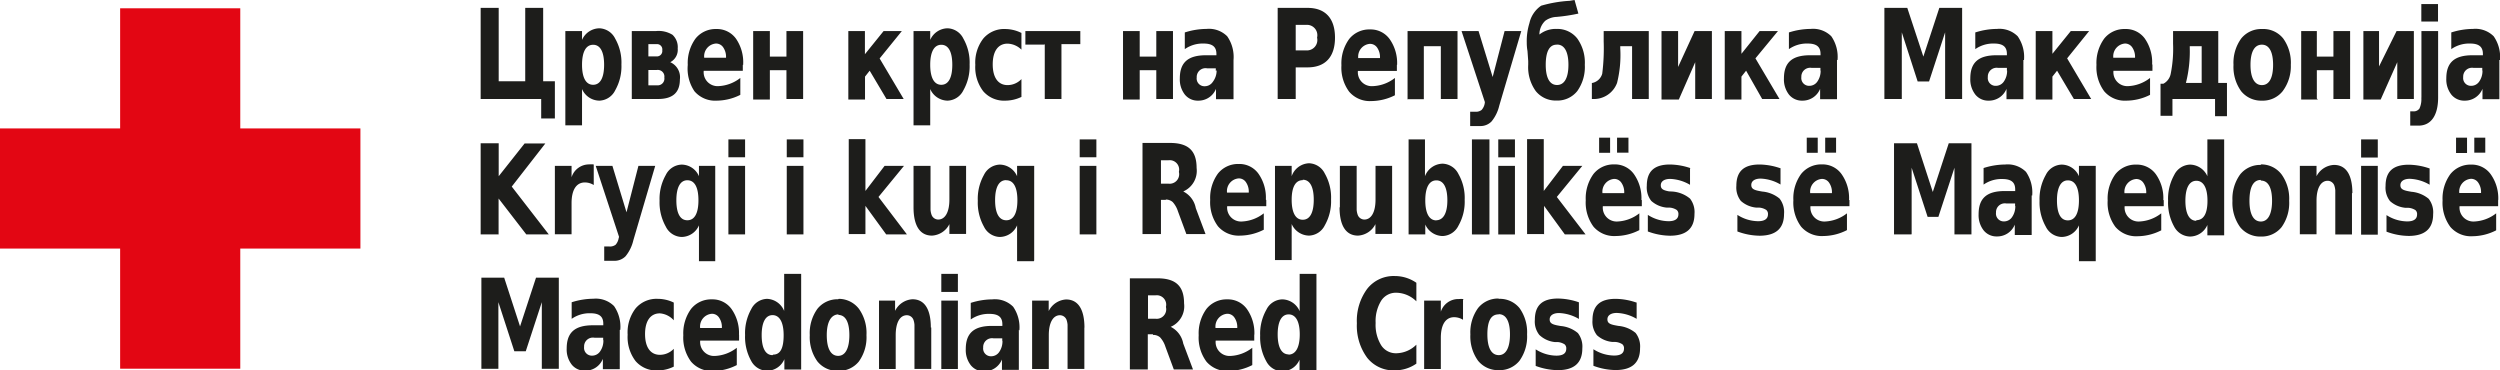 <svg id="Layer_1" data-name="Layer 1" xmlns="http://www.w3.org/2000/svg" viewBox="0 0 241.18 35.73"><defs><style>.cls-1{fill:#e30613;}.cls-2{fill:#1d1d1b;}</style></defs><title>MKD_NCLogo</title><rect class="cls-1" x="11.59" y="0.8" width="11.59" height="34.77"/><rect class="cls-1" y="12.39" width="34.77" height="11.59"/><path class="cls-2" d="M241.18,5.79a3.49,3.49,0,0,0-.61-2.29,2.49,2.49,0,0,0-2-.71,7,7,0,0,0-2.09.34V4.74a3,3,0,0,1,1.8-.54c0.85,0,1.25.3,1.25,1V5.33h-1c-1.75,0-2.53.7-2.53,2.24a2.37,2.37,0,0,0,.49,1.56,1.59,1.59,0,0,0,1.28.58,1.82,1.82,0,0,0,1.72-1.14v1h1.63V5.79m-1.63,1a1.79,1.79,0,0,1-.31,1.07,0.93,0.93,0,0,1-.77.42,0.75,0.75,0,0,1-.78-0.85,0.85,0.85,0,0,1,1-.88h0.84V6.83Zm-5.9-4.71h1.61V0.39h-1.61V2.11Zm0,7.33a2.15,2.15,0,0,1-.18,1.06,0.67,0.67,0,0,1-.62.27h-0.27v1.38h0.79c1.23,0,1.9-1,1.9-2.71V3h-1.61V9.44Zm-4.08-3V3H228v6.6h1.67L231.27,6V9.55h1.6V3h-1.67Zm-6,3.09V6.77h1.6V9.55h1.61V3h-1.61V5.46h-1.6V3H222v6.6h1.61ZM218.21,2.8a2.48,2.48,0,0,0-2,.92,4,4,0,0,0-.74,2.54,4,4,0,0,0,.74,2.54,2.48,2.48,0,0,0,2,.91,2.45,2.45,0,0,0,2-.91A4,4,0,0,0,221,6.26a4,4,0,0,0-.73-2.54A2.46,2.46,0,0,0,218.21,2.8Zm0,1.51c0.7,0,1.08.69,1.08,1.95s-0.38,1.95-1.08,1.95-1.1-.69-1.1-1.95S217.49,4.31,218.21,4.31ZM210.88,8a12.39,12.39,0,0,0,.37-3.4V4.46h1.15V8h-1.52Zm-2.45,3.17h1.15V9.55h4.11v1.66h1.15V8H214V3h-4.36V4.21a12.21,12.21,0,0,1-.22,2.87,1.38,1.38,0,0,1-.72,1h-0.27v3.17Zm-4.56-5.67A1.23,1.23,0,0,1,205,4.2a0.83,0.83,0,0,1,.7.37,1.61,1.61,0,0,1,.27,1h-2.1Zm3.75,0.7a4,4,0,0,0-.72-2.5A2.26,2.26,0,0,0,205,2.8a2.48,2.48,0,0,0-2,.92,4,4,0,0,0-.75,2.54A3.89,3.89,0,0,0,203,8.81a2.62,2.62,0,0,0,2.14.9,5.13,5.13,0,0,0,2.28-.56V7.52a3.68,3.68,0,0,1-2.14.79,1.34,1.34,0,0,1-1.39-1.48h3.76V6.24ZM198,9.55V7.39l0.45-.57,1.62,2.73h1.67l-2.32-3.92L201.54,3h-1.77L198,5.19V3h-1.61v6.6H198Zm-2.74-3.76a3.49,3.49,0,0,0-.61-2.29,2.49,2.49,0,0,0-2-.71,7,7,0,0,0-2.09.34V4.74a3,3,0,0,1,1.8-.54c0.85,0,1.25.3,1.25,1V5.33h-1c-1.75,0-2.53.7-2.53,2.24a2.37,2.37,0,0,0,.49,1.56,1.59,1.59,0,0,0,1.28.58,1.82,1.82,0,0,0,1.72-1.14v1h1.63V5.79Zm-1.63,1a1.79,1.79,0,0,1-.31,1.07,0.93,0.93,0,0,1-.77.42,0.75,0.75,0,0,1-.78-0.85,0.85,0.85,0,0,1,1-.88h0.84V6.83ZM183.47,9.55V3.12L185,7.86h1.1l1.55-4.74V9.55h1.64V0.76h-2.2l-1.54,4.7L184,0.76h-2.21V9.55h1.65Zm-6.2-3.76a3.49,3.49,0,0,0-.6-2.29,2.49,2.49,0,0,0-2-.71,7,7,0,0,0-2.09.34V4.74a3,3,0,0,1,1.8-.54c0.85,0,1.25.3,1.25,1V5.33h-1c-1.75,0-2.53.7-2.53,2.24a2.38,2.38,0,0,0,.49,1.56,1.6,1.6,0,0,0,1.28.58,1.82,1.82,0,0,0,1.72-1.14v1h1.63V5.79Zm-1.63,1a1.79,1.79,0,0,1-.31,1.07,0.93,0.93,0,0,1-.77.42,0.75,0.75,0,0,1-.78-0.85,0.85,0.85,0,0,1,1-.88h0.84V6.83ZM168,9.55V7.39l0.45-.57L170,9.55h1.67l-2.32-3.92L171.52,3h-1.77L168,5.19V3h-1.61v6.6H168Zm-6.11-3.09V3h-1.6v6.6h1.67L163.54,6V9.55h1.61V3h-1.67Zm-8.24,3.09A2.38,2.38,0,0,0,156,8a11.09,11.09,0,0,0,.31-3.34V4.46h1.14V9.55h1.61V3h-4.35V4a19.47,19.47,0,0,1-.14,3.11,1.25,1.25,0,0,1-1,.9V9.55Zm-3.44-5.25c0.71,0,1.1.69,1.1,1.95s-0.39,1.95-1.1,1.95-1.09-.69-1.09-1.95S149.47,4.31,150.17,4.31Zm-2.78,1.59c0,0.09,0,.22,0,0.36a3.94,3.94,0,0,0,.73,2.54,2.47,2.47,0,0,0,2,.91,2.45,2.45,0,0,0,2-.91,4,4,0,0,0,.73-2.54,4,4,0,0,0-.73-2.54,2.45,2.45,0,0,0-2-.92,2.53,2.53,0,0,0-1.65.54A1.82,1.82,0,0,1,149.08,2a2,2,0,0,1,1.09-.37,16.36,16.36,0,0,0,2.1-.32L151.9,0l-0.48.08a12.17,12.17,0,0,0-2.74.47,2.74,2.74,0,0,0-1.13,1.67,5.88,5.88,0,0,0-.26,1.91,4.38,4.38,0,0,0,.07.79ZM143.23,10a1.26,1.26,0,0,1-.3.61,0.89,0.89,0,0,1-.6.17h-0.5v1.38h0.94a1.49,1.49,0,0,0,1.12-.44,3.77,3.77,0,0,0,.75-1.54L146.76,3h-1.61L144,7.43,142.64,3H141l2.25,6.85Zm-7.48-.43h1.61V4.46H139V9.55h1.61V3h-4.82v6.6Zm-4.72-4a1.23,1.23,0,0,1,1.13-1.34,0.83,0.83,0,0,1,.7.37,1.61,1.61,0,0,1,.27,1H131Zm3.75,0.7a4,4,0,0,0-.72-2.5,2.26,2.26,0,0,0-1.9-.93,2.48,2.48,0,0,0-2,.92,4,4,0,0,0-.75,2.54,3.89,3.89,0,0,0,.75,2.55,2.62,2.62,0,0,0,2.13.9,5.13,5.13,0,0,0,2.28-.56V7.52a3.68,3.68,0,0,1-2.14.79A1.34,1.34,0,0,1,131,6.84h3.76V6.24ZM126,2.4a1,1,0,0,1,1.06,1.23A1,1,0,0,1,126,4.86h-1V2.4h1Zm-1,7.15V6.5h1.14c1.71,0,2.65-1,2.65-2.87s-0.94-2.87-2.65-2.87h-2.88V9.55h1.74ZM119,5.79a3.49,3.49,0,0,0-.61-2.29,2.49,2.49,0,0,0-2-.71,7,7,0,0,0-2.09.34V4.74a3,3,0,0,1,1.8-.54c0.85,0,1.25.3,1.25,1V5.33h-1c-1.75,0-2.53.7-2.53,2.24a2.37,2.37,0,0,0,.49,1.56,1.59,1.59,0,0,0,1.28.58,1.82,1.82,0,0,0,1.72-1.14v1H119V5.79Zm-1.63,1A1.79,1.79,0,0,1,117,7.9a0.93,0.93,0,0,1-.77.42,0.75,0.75,0,0,1-.78-0.85,0.85,0.85,0,0,1,1-.88h0.84V6.83Zm-7.42,2.73V6.77h1.6V9.55h1.61V3h-1.61V5.46h-1.6V3h-1.61v6.6h1.61Zm-9.16-5.29V9.55h1.61V4.26h1.82V3H98.92v1.3h1.84ZM98.52,3.17A3.55,3.55,0,0,0,97,2.8a2.64,2.64,0,0,0-2.14.92,3.79,3.79,0,0,0-.77,2.54,3.81,3.81,0,0,0,.77,2.55,2.66,2.66,0,0,0,2.14.9,3.63,3.63,0,0,0,1.54-.36V7.63a1.85,1.85,0,0,1-1.34.58c-0.9,0-1.43-.72-1.43-2s0.53-2,1.43-2a2,2,0,0,1,1.34.58V3.16h0ZM90.81,4.32c0.69,0,1.06.68,1.06,1.93S91.5,8.18,90.81,8.18s-1.07-.68-1.07-1.93S90.12,4.32,90.81,4.32ZM89.74,8.59a1.86,1.86,0,0,0,1.67,1.12,1.77,1.77,0,0,0,1.53-1,4.68,4.68,0,0,0,.6-2.49,4.65,4.65,0,0,0-.6-2.49,1.76,1.76,0,0,0-1.53-1,1.86,1.86,0,0,0-1.67,1.12V3H88.13v9.09h1.61V8.59h0Zm-6.29,1V7.39l0.45-.57,1.62,2.73h1.66L84.86,5.64,87,3H85.24l-1.8,2.23V3H81.84v6.6h1.61Zm-9.18,0V6.77h1.6V9.55h1.61V3H75.87V5.46h-1.6V3H72.66v6.6h1.61Zm-6.33-4A1.23,1.23,0,0,1,69.07,4.2a0.83,0.83,0,0,1,.7.37,1.61,1.61,0,0,1,.27,1h-2.1Zm3.75,0.7A4,4,0,0,0,71,3.73a2.26,2.26,0,0,0-1.9-.93,2.48,2.48,0,0,0-2,.92,4,4,0,0,0-.75,2.54A3.89,3.89,0,0,0,67,8.81a2.62,2.62,0,0,0,2.14.9,5.13,5.13,0,0,0,2.28-.56V7.52a3.68,3.68,0,0,1-2.14.79,1.34,1.34,0,0,1-1.39-1.48h3.77V6.24ZM63.48,9.55c1.42,0,2.11-.62,2.11-1.89A1.58,1.58,0,0,0,64.66,6a1.34,1.34,0,0,0,.72-1.32,1.62,1.62,0,0,0-.5-1.32A2.54,2.54,0,0,0,63.26,3H60.95V9.55h2.53Zm-0.93-2.8h0.82a0.64,0.64,0,0,1,.72.73,0.65,0.65,0,0,1-.72.75H62.55V6.76Zm0-2.49h0.77a0.51,0.51,0,0,1,.57.59,0.52,0.52,0,0,1-.57.59H62.55V4.26Zm-5.33.06c0.69,0,1.06.68,1.06,1.93s-0.37,1.93-1.06,1.93-1.07-.68-1.07-1.93S56.53,4.32,57.22,4.32ZM56.15,8.59a1.85,1.85,0,0,0,1.67,1.12,1.77,1.77,0,0,0,1.53-1,4.68,4.68,0,0,0,.6-2.49,4.65,4.65,0,0,0-.6-2.49,1.77,1.77,0,0,0-1.53-1,1.86,1.86,0,0,0-1.67,1.12V3H54.54v9.09h1.61V8.59h0Zm-2.62,2.84V7.84H52.4V0.76H50.67V7.84H48.11V0.76H46.37V9.55h5.84v1.88h1.31Z"/><path class="cls-2" d="M237.25,18.59a1.23,1.23,0,0,1,1.13-1.34,0.83,0.83,0,0,1,.7.37,1.6,1.6,0,0,1,.27,1h-2.1m3.76,0.7a4,4,0,0,0-.72-2.5,2.25,2.25,0,0,0-1.9-.94,2.48,2.48,0,0,0-2,.92,4,4,0,0,0-.75,2.54,3.91,3.91,0,0,0,.75,2.55,2.62,2.62,0,0,0,2.14.9,5.1,5.1,0,0,0,2.28-.57V20.58a3.7,3.7,0,0,1-2.14.79,1.34,1.34,0,0,1-1.39-1.48H241v-0.6Zm-1.25-4.56V13.28H238.7v1.45h1.06Zm-2.83,0H238V13.28h-1.06v1.45Zm-2.55,1.49a6.38,6.38,0,0,0-2-.36c-1.52,0-2.24.66-2.24,2.06a2.08,2.08,0,0,0,.43,1.45,2.57,2.57,0,0,0,1.51.65l0.29,0a1.45,1.45,0,0,1,.65.22,0.5,0.5,0,0,1,.16.42c0,0.44-.32.67-0.95,0.67a3.75,3.75,0,0,1-2-.61v1.6a6.31,6.31,0,0,0,2.13.41c1.58,0,2.37-.7,2.37-2.1a2.12,2.12,0,0,0-.43-1.48,3,3,0,0,0-1.67-.68l-0.28-.05c-0.58-.11-0.78-0.25-0.78-0.59s0.29-.61.91-0.61a4.06,4.06,0,0,1,1.91.57v-1.6Zm-6.6-1.05h1.61V13.45h-1.61v1.72Zm0,7.44h1.61V16h-1.61v6.6Zm-0.84-4c0-1.79-.62-2.73-1.77-2.73A2,2,0,0,0,223.48,17V16h-1.61v6.6h1.61V19.36c0-1.2.41-1.92,1.08-1.92a0.69,0.69,0,0,1,.63.44,1.93,1.93,0,0,1,.1.48c0,0.22,0,.61,0,1.18v3.08h1.61v-4Zm-8.83-2.73a2.48,2.48,0,0,0-2,.92,4,4,0,0,0-.74,2.54,4,4,0,0,0,.74,2.54,2.48,2.48,0,0,0,2,.91,2.46,2.46,0,0,0,2-.91,4,4,0,0,0,.73-2.54,4,4,0,0,0-.73-2.54A2.46,2.46,0,0,0,218.1,15.86Zm0,1.51c0.71,0,1.08.69,1.08,1.95s-0.38,2-1.08,2-1.1-.69-1.1-2S217.38,17.36,218.1,17.36Zm-6.22,3.88c-0.68,0-1.06-.68-1.06-1.93s0.38-1.93,1.06-1.93,1.07,0.68,1.07,1.93S212.58,21.24,211.88,21.24ZM212.95,17a1.86,1.86,0,0,0-1.67-1.12,1.76,1.76,0,0,0-1.53,1,4.71,4.71,0,0,0-.59,2.49,4.74,4.74,0,0,0,.59,2.5,1.77,1.77,0,0,0,1.53.95,1.84,1.84,0,0,0,1.67-1.12v1h1.62V13.45h-1.62V17Zm-8,1.61a1.23,1.23,0,0,1,1.13-1.34,0.82,0.82,0,0,1,.7.37,1.6,1.6,0,0,1,.27,1h-2.1Zm3.75,0.7a4,4,0,0,0-.72-2.5,2.26,2.26,0,0,0-1.9-.93,2.48,2.48,0,0,0-2,.92,4,4,0,0,0-.75,2.54,3.89,3.89,0,0,0,.75,2.55,2.63,2.63,0,0,0,2.14.9,5.12,5.12,0,0,0,2.28-.57V20.58a3.69,3.69,0,0,1-2.14.79,1.34,1.34,0,0,1-1.39-1.48h3.77V19.3Zm-6.52,5.81V16h-1.62v1a1.83,1.83,0,0,0-1.67-1.12,1.76,1.76,0,0,0-1.53,1,4.69,4.69,0,0,0-.6,2.49,4.73,4.73,0,0,0,.6,2.49,1.76,1.76,0,0,0,1.53,1,1.84,1.84,0,0,0,1.67-1.12v3.46h1.62Zm-2.69-7.72c0.7,0,1.07.68,1.07,1.93s-0.37,1.93-1.07,1.93-1.05-.68-1.05-1.93,0.38-1.93,1.05-1.93h0Zm-3.44,1.47a3.5,3.5,0,0,0-.6-2.29,2.49,2.49,0,0,0-2-.71,7,7,0,0,0-2.09.34v1.6a3,3,0,0,1,1.8-.54c0.85,0,1.25.3,1.25,1v0.16h-1c-1.75,0-2.53.7-2.53,2.24a2.37,2.37,0,0,0,.49,1.56,1.59,1.59,0,0,0,1.28.58,1.82,1.82,0,0,0,1.72-1.14v1h1.63V18.85Zm-1.63,1a1.79,1.79,0,0,1-.31,1.07,0.93,0.93,0,0,1-.77.42,0.75,0.75,0,0,1-.78-0.85,0.85,0.85,0,0,1,1-.88h0.84v0.24Zm-10,2.73V16.18l1.54,4.74H187l1.55-4.74v6.43h1.64V13.82H188l-1.54,4.7-1.53-4.7h-2.21v8.79h1.65Zm-9.79-4a1.23,1.23,0,0,1,1.13-1.34,0.83,0.83,0,0,1,.7.37,1.6,1.6,0,0,1,.27,1h-2.1Zm3.75,0.7a4,4,0,0,0-.72-2.5,2.25,2.25,0,0,0-1.9-.94,2.48,2.48,0,0,0-2,.92,4,4,0,0,0-.75,2.54,3.91,3.91,0,0,0,.75,2.55,2.63,2.63,0,0,0,2.14.9,5.09,5.09,0,0,0,2.28-.57V20.58a3.69,3.69,0,0,1-2.13.79,1.34,1.34,0,0,1-1.39-1.48h3.76v-0.6Zm-1.25-4.56V13.28h-1.05v1.45h1.06Zm-2.83,0h1.06V13.28h-1.06v1.45Zm-2.55,1.49a6.37,6.37,0,0,0-2-.36c-1.52,0-2.24.66-2.24,2.06a2.09,2.09,0,0,0,.43,1.45,2.57,2.57,0,0,0,1.51.65l0.29,0a1.45,1.45,0,0,1,.65.22,0.5,0.5,0,0,1,.17.42c0,0.44-.32.67-0.95,0.67a3.75,3.75,0,0,1-2-.61v1.6a6.32,6.32,0,0,0,2.13.41c1.58,0,2.37-.7,2.37-2.1a2.12,2.12,0,0,0-.43-1.48,3,3,0,0,0-1.67-.68l-0.28-.05c-0.58-.11-0.78-0.25-0.78-0.59s0.29-.61.91-0.61a4.06,4.06,0,0,1,1.91.57v-1.6Zm-8.64,0a6.37,6.37,0,0,0-2-.36c-1.52,0-2.24.66-2.24,2.06a2.09,2.09,0,0,0,.43,1.45,2.57,2.57,0,0,0,1.51.65l0.29,0a1.45,1.45,0,0,1,.65.22,0.5,0.5,0,0,1,.17.42c0,0.44-.32.67-0.95,0.67a3.75,3.75,0,0,1-2-.61v1.6a6.32,6.32,0,0,0,2.13.41c1.58,0,2.37-.7,2.37-2.1a2.12,2.12,0,0,0-.43-1.48,3,3,0,0,0-1.67-.68L161,18.46c-0.59-.11-0.78-0.25-0.78-0.59s0.29-.61.91-0.61a4.06,4.06,0,0,1,1.91.57v-1.6Zm-8.52,2.37a1.23,1.23,0,0,1,1.13-1.34,0.83,0.83,0,0,1,.7.37,1.6,1.6,0,0,1,.27,1h-2.1Zm3.76,0.7a4,4,0,0,0-.72-2.5,2.25,2.25,0,0,0-1.9-.94,2.48,2.48,0,0,0-2,.92,4,4,0,0,0-.75,2.54,3.91,3.91,0,0,0,.75,2.55,2.63,2.63,0,0,0,2.14.9,5.09,5.09,0,0,0,2.28-.57V20.58a3.69,3.69,0,0,1-2.13.79,1.34,1.34,0,0,1-1.39-1.48h3.76v-0.6Zm-1.25-4.56V13.28H156v1.45h1.06Zm-2.83,0h1.06V13.28h-1.06v1.45Zm-5.31,7.88V19.86l2,2.75h2L150.19,19l2.46-3h-1.87l-1.85,2.42v-5h-1.61v9.16h1.61Zm-4.42-7.44h1.61V13.45h-1.61v1.72Zm0,7.44h1.61V16h-1.61v6.6Zm-2.46,0h1.61V13.45H142v9.16Zm-6.19-9.16v9.15h1.61V21.66a1.86,1.86,0,0,0,1.67,1.11,1.77,1.77,0,0,0,1.53-1,4.67,4.67,0,0,0,.6-2.49,4.64,4.64,0,0,0-.6-2.49,1.77,1.77,0,0,0-1.53-1A1.86,1.86,0,0,0,137.47,17V13.45h-1.61Zm2.68,7.8c-0.69,0-1.07-.68-1.07-1.93s0.38-1.93,1.07-1.93,1.06,0.68,1.06,1.93S139.23,21.25,138.54,21.25ZM129.23,20c0,1.78.62,2.73,1.78,2.73a2,2,0,0,0,1.68-1.11v0.95h1.61V16H132.7v3.26c0,1.2-.41,1.92-1.08,1.92a0.69,0.69,0,0,1-.63-0.43,1.81,1.81,0,0,1-.11-0.51c0-.23,0-0.62,0-1.15,0-.18,0-0.54,0-1.08V16h-1.62v4Zm-3.55-2.66c0.69,0,1.06.68,1.06,1.93s-0.37,1.93-1.06,1.93-1.07-.68-1.07-1.93S125,17.38,125.68,17.38Zm-1.07,4.27a1.86,1.86,0,0,0,1.67,1.12,1.77,1.77,0,0,0,1.53-1,4.67,4.67,0,0,0,.6-2.49,4.65,4.65,0,0,0-.6-2.49,1.76,1.76,0,0,0-1.53-1A1.85,1.85,0,0,0,124.61,17V16H123v9.09h1.61V21.65h0Zm-6.24-3.06a1.23,1.23,0,0,1,1.13-1.34,0.82,0.82,0,0,1,.7.37,1.6,1.6,0,0,1,.27,1h-2.1Zm3.75,0.7a4,4,0,0,0-.72-2.5,2.26,2.26,0,0,0-1.9-.93,2.48,2.48,0,0,0-2,.92,4,4,0,0,0-.75,2.54,3.89,3.89,0,0,0,.75,2.55,2.63,2.63,0,0,0,2.14.9,5.12,5.12,0,0,0,2.28-.57V20.58a3.69,3.69,0,0,1-2.14.79,1.34,1.34,0,0,1-1.39-1.48h3.77V19.3Zm-9.67,0a1,1,0,0,1,.68.24,2.45,2.45,0,0,1,.51.9l0.81,2.19h1.85l-0.94-2.5a2.26,2.26,0,0,0-1.21-1.61,2.17,2.17,0,0,0,1.29-2.26c0-1.67-.8-2.42-2.57-2.42h-2.65v8.79H112V19.28h0.49ZM112,15.46h0.73a0.91,0.91,0,0,1,1,1.12,0.92,0.92,0,0,1-1,1.14H112V15.46Zm-7.84-.29h1.61V13.45h-1.61v1.72Zm0,7.44h1.61V16h-1.61v6.6Zm-4.39,2.5V16H98.12v1a1.84,1.84,0,0,0-1.67-1.12,1.76,1.76,0,0,0-1.53,1,4.7,4.7,0,0,0-.59,2.49,4.74,4.74,0,0,0,.59,2.49,1.76,1.76,0,0,0,1.53,1,1.84,1.84,0,0,0,1.67-1.12v3.46h1.62Zm-2.69-7.72c0.7,0,1.07.68,1.07,1.93s-0.37,1.93-1.07,1.93S96,20.57,96,19.31s0.38-1.93,1.06-1.93h0ZM88.13,20c0,1.78.62,2.73,1.78,2.73a2,2,0,0,0,1.68-1.11v0.95H93.2V16H91.59v3.26c0,1.2-.41,1.92-1.08,1.92a0.69,0.69,0,0,1-.63-0.43,1.8,1.8,0,0,1-.11-0.51c0-.23,0-0.62,0-1.15,0-.18,0-0.54,0-1.08V16H88.13v4Zm-4.64,2.57V19.86l2,2.75h2L84.75,19l2.46-3H85.34l-1.85,2.42v-5H81.88v9.16h1.61ZM75.9,15.17h1.61V13.45H75.9v1.72Zm0,7.44h1.61V16H75.9v6.6Zm-5.63-7.44h1.61V13.45H70.27v1.72Zm0,7.44h1.61V16H70.27v6.6ZM69,25.11V16H67.43v1a1.83,1.83,0,0,0-1.67-1.12,1.76,1.76,0,0,0-1.53,1,4.69,4.69,0,0,0-.6,2.49,4.73,4.73,0,0,0,.6,2.49,1.76,1.76,0,0,0,1.53,1,1.84,1.84,0,0,0,1.67-1.12v3.46H69Zm-2.69-7.72c0.7,0,1.07.68,1.07,1.93s-0.37,1.93-1.07,1.93-1.06-.68-1.06-1.93,0.38-1.93,1.06-1.93h0ZM59.68,23a1.26,1.26,0,0,1-.29.61,0.9,0.9,0,0,1-.6.17h-0.5v1.38h0.94a1.49,1.49,0,0,0,1.12-.44,3.78,3.78,0,0,0,.75-1.54L63.21,16H61.59l-1.15,4.48L59.08,16H57.47l2.25,6.85Zm-2.41-7.14a2.67,2.67,0,0,0-.45,0,1.77,1.77,0,0,0-1.68,1.24V16H53.53v6.6h1.61v-3c0-1.3.47-2,1.29-2a1.64,1.64,0,0,1,.85.25v-1.9h0Zm-9.17,6.71V19.15l2.67,3.46h2.17L49.37,18l3.24-4.16h-2L48.11,17V13.82H46.37v8.79h1.74Z"/><path class="cls-2" d="M157.87,29.19a6.37,6.37,0,0,0-2-.36c-1.52,0-2.24.66-2.24,2.06a2.09,2.09,0,0,0,.43,1.45,2.57,2.57,0,0,0,1.51.65l0.29,0a1.45,1.45,0,0,1,.65.22,0.5,0.5,0,0,1,.16.42c0,0.45-.32.67-0.95,0.67a3.75,3.75,0,0,1-2-.61v1.6a6.32,6.32,0,0,0,2.13.41c1.58,0,2.37-.7,2.37-2.1a2.12,2.12,0,0,0-.43-1.48,3,3,0,0,0-1.67-.68l-0.27-.05c-0.59-.11-0.78-0.25-0.78-0.59s0.29-.61.91-0.61a4.06,4.06,0,0,1,1.91.57v-1.6m-5.58,0a6.37,6.37,0,0,0-2-.36c-1.52,0-2.24.66-2.24,2.06a2.08,2.08,0,0,0,.43,1.45A2.57,2.57,0,0,0,150,33l0.29,0a1.45,1.45,0,0,1,.65.22,0.5,0.5,0,0,1,.16.42c0,0.45-.32.67-0.95,0.67a3.75,3.75,0,0,1-2-.61v1.6a6.32,6.32,0,0,0,2.13.41c1.58,0,2.37-.7,2.37-2.1a2.12,2.12,0,0,0-.43-1.48,3,3,0,0,0-1.66-.68l-0.28-.05c-0.58-.11-0.78-0.25-0.78-0.59s0.29-.61.91-0.61a4.06,4.06,0,0,1,1.91.57v-1.6Zm-7.72-.36a2.48,2.48,0,0,0-2,.92,4,4,0,0,0-.74,2.54,4,4,0,0,0,.74,2.54,2.48,2.48,0,0,0,2,.91,2.46,2.46,0,0,0,2-.91,4,4,0,0,0,.73-2.54,4,4,0,0,0-.73-2.54A2.46,2.46,0,0,0,144.57,28.83Zm0,1.51c0.7,0,1.08.69,1.08,1.95s-0.38,2-1.08,2-1.1-.69-1.1-2S143.85,30.33,144.57,30.33Zm-3.41-1.46a2.67,2.67,0,0,0-.45,0A1.77,1.77,0,0,0,139,30.07V29h-1.61v6.6H139v-3c0-1.3.47-2,1.29-2a1.64,1.64,0,0,1,.85.25v-1.9h0Zm-4.54,4.4a2.81,2.81,0,0,1-1.94.83,1.68,1.68,0,0,1-1.46-.78,3.74,3.74,0,0,1-.53-2.14,3.75,3.75,0,0,1,.53-2.14,1.68,1.68,0,0,1,1.46-.78,2.81,2.81,0,0,1,1.94.83V27.28a3.65,3.65,0,0,0-2.07-.65,3.24,3.24,0,0,0-2.67,1.23,5.19,5.19,0,0,0-1,3.33,5.2,5.2,0,0,0,1,3.33,3.24,3.24,0,0,0,2.67,1.21,3.65,3.65,0,0,0,2.07-.65V33.27h0Zm-12.32.94c-0.68,0-1.06-.68-1.06-1.93s0.38-1.93,1.06-1.93,1.07,0.68,1.07,1.93S125,34.21,124.3,34.21ZM125.37,30a1.86,1.86,0,0,0-1.67-1.12,1.76,1.76,0,0,0-1.53,1,4.71,4.71,0,0,0-.6,2.49,4.74,4.74,0,0,0,.6,2.5,1.77,1.77,0,0,0,1.53.95,1.83,1.83,0,0,0,1.67-1.12v1H127V26.42h-1.62V30Zm-8.11,1.61a1.23,1.23,0,0,1,1.13-1.34,0.82,0.82,0,0,1,.7.37,1.61,1.61,0,0,1,.27,1h-2.1Zm3.75,0.7a4,4,0,0,0-.72-2.5,2.26,2.26,0,0,0-1.9-.93,2.48,2.48,0,0,0-2,.92,4,4,0,0,0-.75,2.54,3.89,3.89,0,0,0,.75,2.55,2.63,2.63,0,0,0,2.14.9,5.12,5.12,0,0,0,2.28-.57V33.55a3.68,3.68,0,0,1-2.14.79,1.34,1.34,0,0,1-1.39-1.48H121v-0.6Zm-9.77,0a1,1,0,0,1,.68.24,2.43,2.43,0,0,1,.51.9l0.81,2.19h1.85l-0.94-2.5a2.26,2.26,0,0,0-1.21-1.61,2.16,2.16,0,0,0,1.29-2.26c0-1.67-.8-2.42-2.57-2.42H109v8.79h1.73V32.25h0.49Zm-0.49-3.82h0.73a0.91,0.91,0,0,1,1,1.12,0.92,0.92,0,0,1-1,1.14h-0.73V28.43Zm-6.13,3.13c0-1.79-.62-2.73-1.77-2.73a2,2,0,0,0-1.68,1.12V29H99.57v6.6h1.61V32.33c0-1.2.41-1.92,1.08-1.92a0.69,0.69,0,0,1,.63.44,1.93,1.93,0,0,1,.1.48c0,0.22,0,.61,0,1.18v3.08h1.62v-4Zm-6.28.26a3.49,3.49,0,0,0-.6-2.29,2.49,2.49,0,0,0-2-.71,7,7,0,0,0-2.09.34v1.6a3,3,0,0,1,1.8-.54c0.85,0,1.25.3,1.25,1v0.16h-1c-1.75,0-2.53.7-2.53,2.24a2.37,2.37,0,0,0,.49,1.56,1.59,1.59,0,0,0,1.28.58,1.82,1.82,0,0,0,1.72-1.14v1h1.63V31.82Zm-1.63,1a1.79,1.79,0,0,1-.31,1.07,0.93,0.93,0,0,1-.77.42,0.75,0.75,0,0,1-.78-0.85,0.85,0.85,0,0,1,1-.88h0.84v0.24Zm-5.91-4.72h1.61V26.42H90.81v1.72Zm0,7.44h1.61V29H90.81v6.6Zm-1-4c0-1.79-.62-2.73-1.77-2.73a2,2,0,0,0-1.68,1.12V29H84.8v6.6h1.61V32.33c0-1.2.4-1.92,1.08-1.92a0.68,0.68,0,0,1,.63.44,1.88,1.88,0,0,1,.1.48c0,0.22,0,.61,0,1.18v3.08h1.62v-4Zm-8.94-2.73a2.48,2.48,0,0,0-2,.92,4,4,0,0,0-.74,2.54,4,4,0,0,0,.74,2.54,2.48,2.48,0,0,0,2,.91,2.46,2.46,0,0,0,2-.91,4,4,0,0,0,.73-2.54,4,4,0,0,0-.73-2.54A2.46,2.46,0,0,0,80.91,28.83Zm0,1.51c0.71,0,1.08.69,1.08,1.95s-0.38,2-1.08,2-1.1-.69-1.1-2S80.2,30.33,80.91,30.33Zm-6.33,3.88c-0.68,0-1.05-.68-1.05-1.93s0.38-1.93,1.05-1.93,1.07,0.68,1.07,1.93S75.29,34.21,74.59,34.21ZM75.65,30A1.86,1.86,0,0,0,74,28.83a1.76,1.76,0,0,0-1.53,1,4.71,4.71,0,0,0-.59,2.49,4.74,4.74,0,0,0,.59,2.5,1.77,1.77,0,0,0,1.53.95,1.83,1.83,0,0,0,1.67-1.12v1h1.62V26.42H75.65V30Zm-8.11,1.61a1.23,1.23,0,0,1,1.13-1.34,0.82,0.82,0,0,1,.7.37,1.6,1.6,0,0,1,.27,1h-2.1Zm3.75,0.7a4,4,0,0,0-.72-2.5,2.26,2.26,0,0,0-1.9-.93,2.48,2.48,0,0,0-2,.92,4,4,0,0,0-.75,2.54,3.89,3.89,0,0,0,.75,2.55,2.63,2.63,0,0,0,2.13.9,5.11,5.11,0,0,0,2.28-.57V33.55a3.68,3.68,0,0,1-2.14.79,1.34,1.34,0,0,1-1.39-1.48H71.3v-0.6ZM65,29.19a3.55,3.55,0,0,0-1.54-.36,2.64,2.64,0,0,0-2.14.92,3.78,3.78,0,0,0-.77,2.54,3.81,3.81,0,0,0,.77,2.55,2.66,2.66,0,0,0,2.14.9A3.63,3.63,0,0,0,65,35.37V33.65a1.85,1.85,0,0,1-1.34.58c-0.9,0-1.43-.72-1.43-2s0.53-2,1.43-2A2,2,0,0,1,65,30.9V29.19h0Zm-5.16,2.63a3.49,3.49,0,0,0-.6-2.29,2.49,2.49,0,0,0-2-.71,7,7,0,0,0-2.09.34v1.6a3,3,0,0,1,1.8-.54c0.85,0,1.25.3,1.25,1v0.16h-1c-1.75,0-2.53.7-2.53,2.24a2.37,2.37,0,0,0,.49,1.56,1.59,1.59,0,0,0,1.28.58,1.82,1.82,0,0,0,1.72-1.14v1h1.63V31.82Zm-1.63,1a1.79,1.79,0,0,1-.31,1.07,0.93,0.93,0,0,1-.77.42,0.75,0.75,0,0,1-.78-0.85,0.85,0.85,0,0,1,1-.88h0.84v0.24ZM48.08,35.58V29.15l1.54,4.74h1.1l1.55-4.74v6.43h1.64V26.79h-2.2l-1.54,4.7-1.53-4.7H46.44v8.79h1.65Z"/></svg>